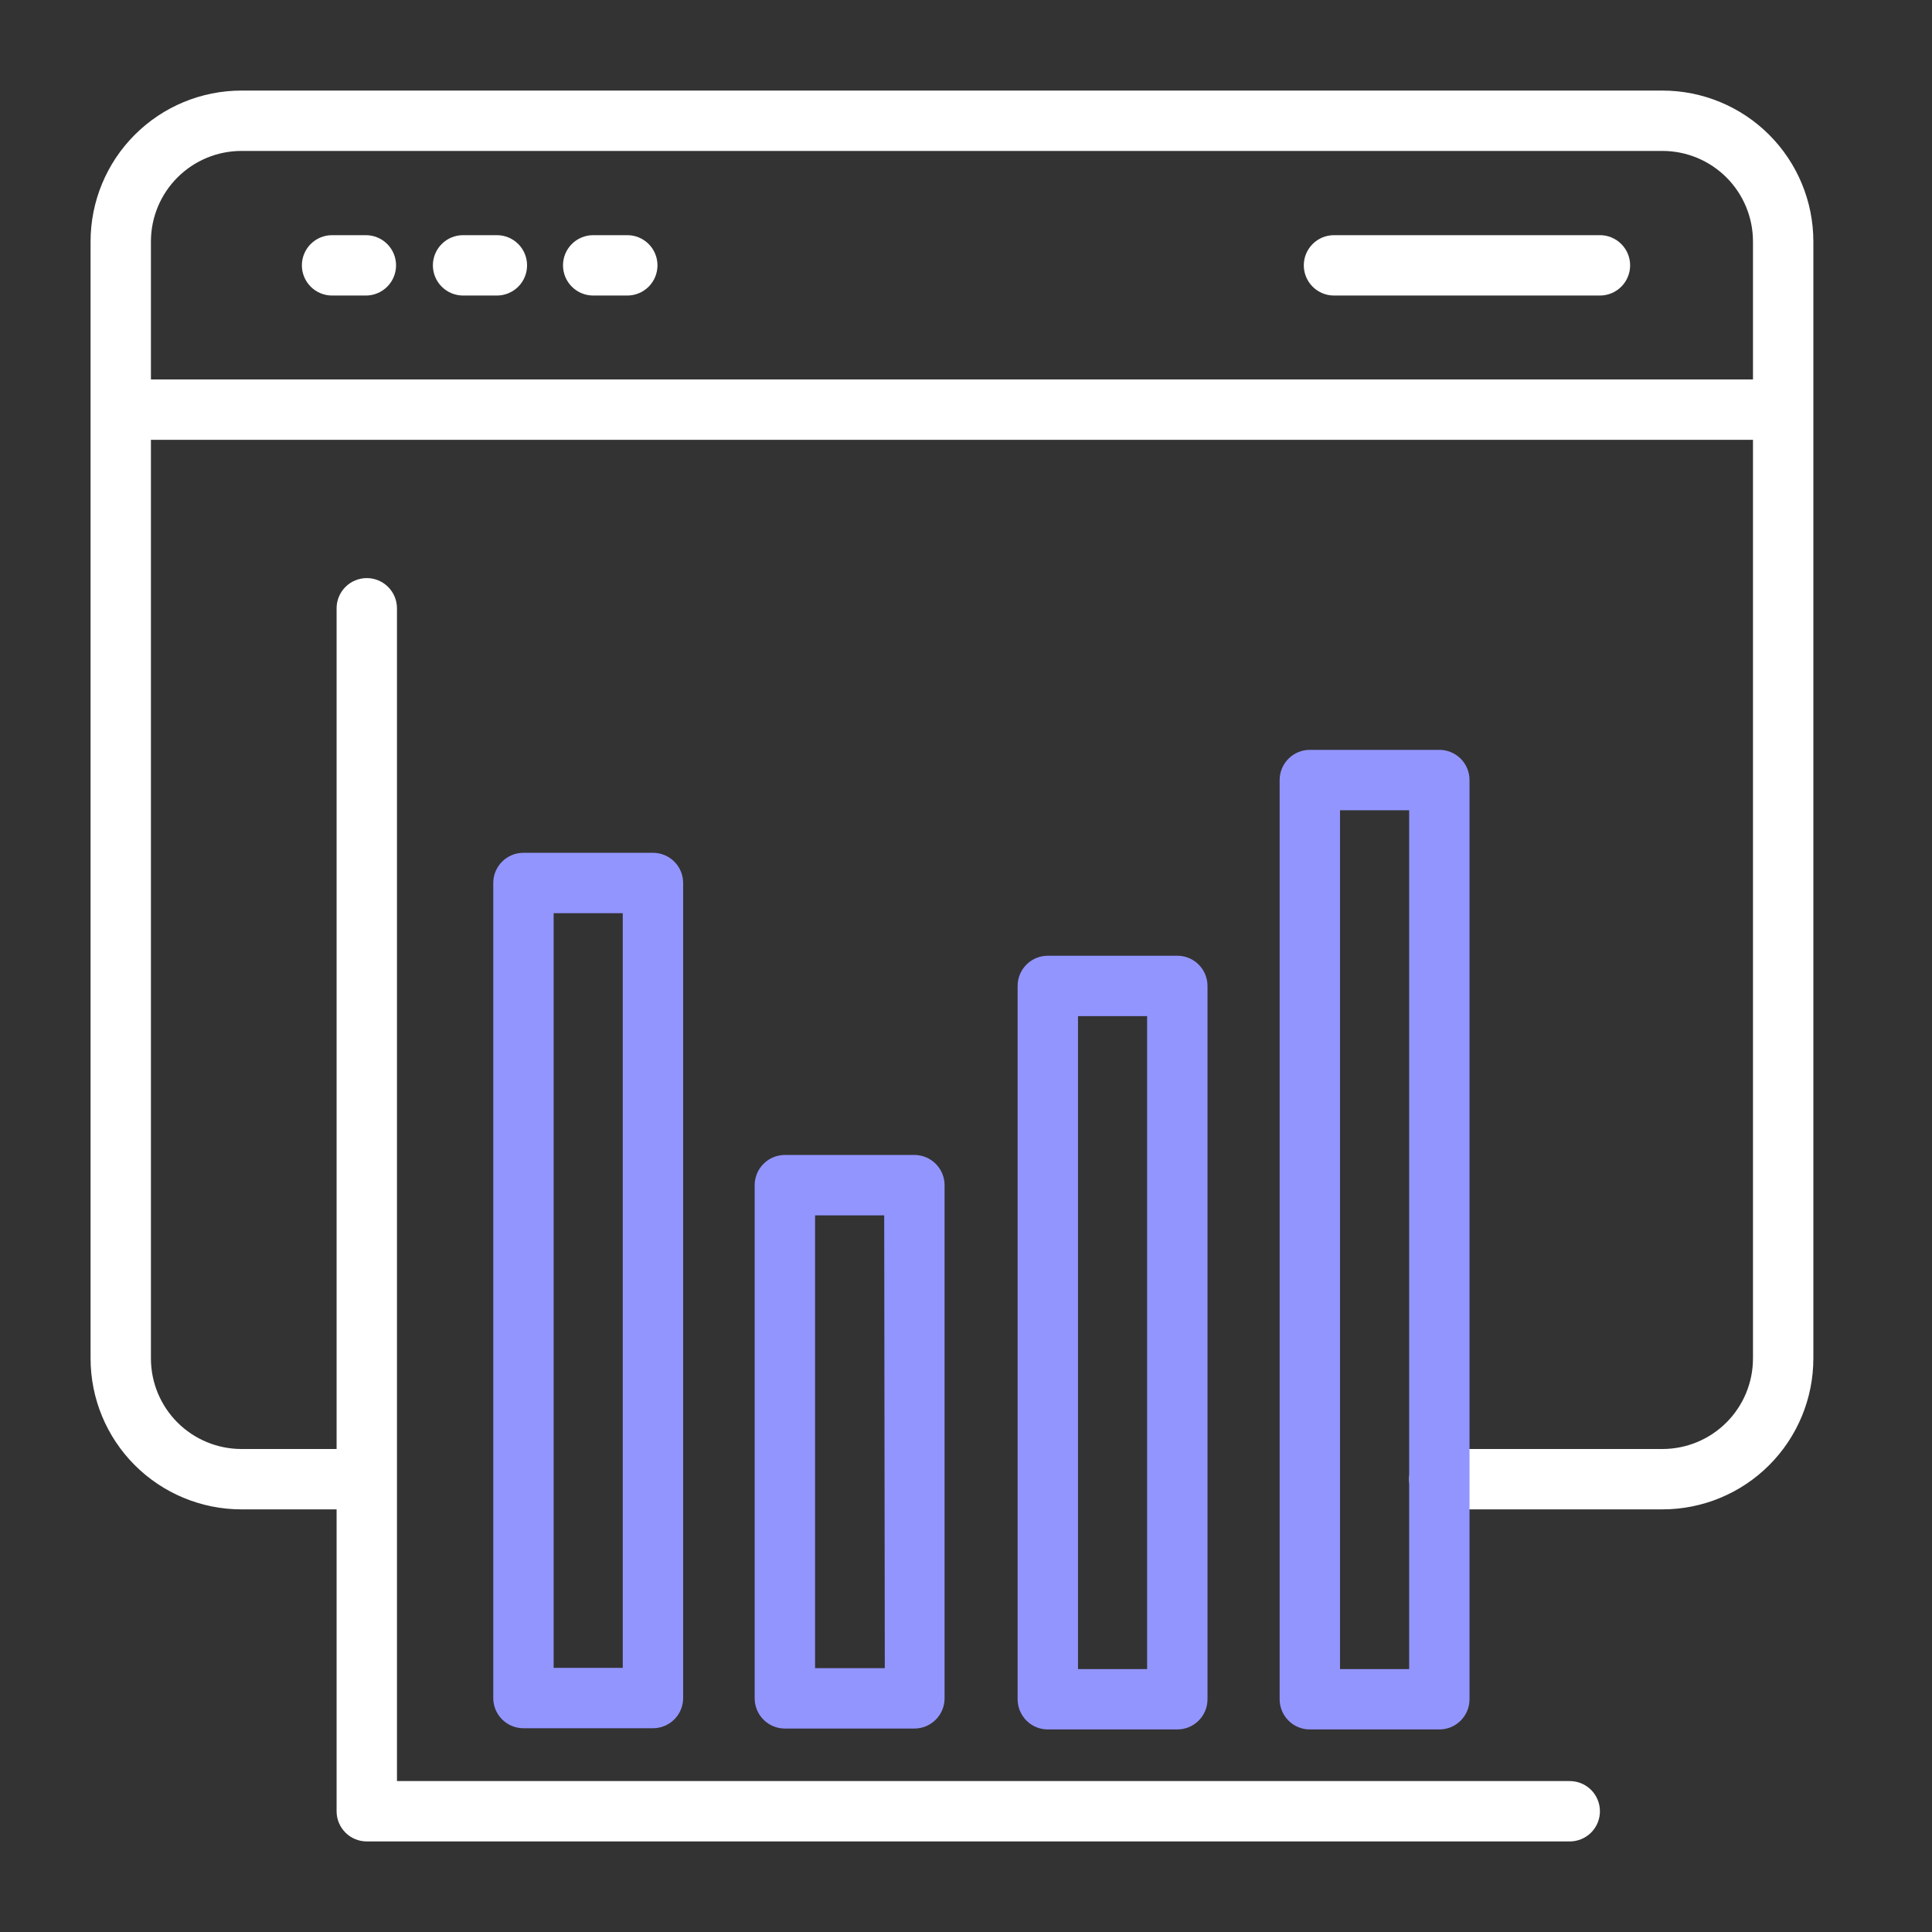 <svg width="100" height="100" viewBox="0 0 100 100" fill="none" xmlns="http://www.w3.org/2000/svg">
<rect x="0" y="0" width="100" height="100" fill="#333333" stroke="none"/>
<path d="M93.859 21.203V12.5C93.859 10.428 93.036 8.441 91.571 6.976C90.106 5.511 88.119 4.688 86.047 4.688H12.5C10.428 4.688 8.441 5.511 6.976 6.976C5.511 8.441 4.688 10.428 4.688 12.5V70.312C4.688 72.385 5.511 74.372 6.976 75.837C8.441 77.302 10.428 78.125 12.5 78.125H17.422V93.75C17.422 94.164 17.587 94.562 17.88 94.855C18.172 95.148 18.57 95.312 18.984 95.312H81.25C81.664 95.312 82.062 95.148 82.355 94.855C82.648 94.562 82.812 94.164 82.812 93.75C82.812 93.336 82.648 92.938 82.355 92.645C82.062 92.352 81.664 92.188 81.25 92.188H20.547V31.484C20.547 31.07 20.382 30.672 20.089 30.38C19.796 30.087 19.399 29.922 18.984 29.922C18.57 29.922 18.172 30.087 17.88 30.38C17.587 30.672 17.422 31.07 17.422 31.484V75H12.5C11.257 75 10.065 74.506 9.185 73.627C8.306 72.748 7.812 71.556 7.812 70.312V22.766H90.734V70.312C90.734 71.556 90.24 72.748 89.361 73.627C88.482 74.506 87.29 75 86.047 75H74.5C74.086 75 73.688 75.165 73.395 75.458C73.102 75.751 72.938 76.148 72.938 76.562C72.938 76.977 73.102 77.374 73.395 77.667C73.688 77.96 74.086 78.125 74.5 78.125H86.047C88.119 78.125 90.106 77.302 91.571 75.837C93.036 74.372 93.859 72.385 93.859 70.312V21.219V21.203ZM7.812 19.641V12.5C7.812 11.257 8.306 10.065 9.185 9.185C10.065 8.306 11.257 7.812 12.5 7.812H86.047C87.29 7.812 88.482 8.306 89.361 9.185C90.24 10.065 90.734 11.257 90.734 12.5V19.641H7.812Z" fill="white"/>
<path d="M18.984 12.172H17.188C16.773 12.172 16.376 12.336 16.083 12.63C15.79 12.922 15.625 13.32 15.625 13.734C15.625 14.149 15.79 14.546 16.083 14.839C16.376 15.132 16.773 15.297 17.188 15.297H18.938C19.352 15.297 19.749 15.132 20.042 14.839C20.335 14.546 20.5 14.149 20.5 13.734C20.5 13.32 20.335 12.922 20.042 12.63C19.749 12.336 19.352 12.172 18.938 12.172H18.984Z" fill="white"/>
<path d="M25.719 12.172H23.969C23.554 12.172 23.157 12.336 22.864 12.63C22.571 12.922 22.406 13.32 22.406 13.734C22.406 14.149 22.571 14.546 22.864 14.839C23.157 15.132 23.554 15.297 23.969 15.297H25.719C26.133 15.297 26.531 15.132 26.824 14.839C27.117 14.546 27.281 14.149 27.281 13.734C27.281 13.32 27.117 12.922 26.824 12.63C26.531 12.336 26.133 12.172 25.719 12.172Z" fill="white"/>
<path d="M32.469 12.172H30.703C30.289 12.172 29.891 12.336 29.598 12.63C29.305 12.922 29.141 13.32 29.141 13.734C29.141 14.149 29.305 14.546 29.598 14.839C29.891 15.132 30.289 15.297 30.703 15.297H32.469C32.883 15.297 33.281 15.132 33.574 14.839C33.867 14.546 34.031 14.149 34.031 13.734C34.031 13.32 33.867 12.922 33.574 12.63C33.281 12.336 32.883 12.172 32.469 12.172Z" fill="white"/>
<path d="M82.812 12.172H69.047C68.632 12.172 68.235 12.336 67.942 12.63C67.649 12.922 67.484 13.32 67.484 13.734C67.484 14.149 67.649 14.546 67.942 14.839C68.235 15.132 68.632 15.297 69.047 15.297H82.812C83.227 15.297 83.624 15.132 83.917 14.839C84.21 14.546 84.375 14.149 84.375 13.734C84.375 13.32 84.21 12.922 83.917 12.63C83.624 12.336 83.227 12.172 82.812 12.172Z" fill="white"/>
<path d="M33.797 44.141H27.094C26.679 44.141 26.282 44.305 25.989 44.598C25.696 44.891 25.531 45.289 25.531 45.703V87.891C25.531 88.305 25.696 88.703 25.989 88.996C26.282 89.288 26.679 89.453 27.094 89.453H33.797C34.211 89.453 34.609 89.288 34.902 88.996C35.195 88.703 35.359 88.305 35.359 87.891V45.703C35.359 45.289 35.195 44.891 34.902 44.598C34.609 44.305 34.211 44.141 33.797 44.141ZM32.234 86.328H28.656V47.266H32.234V86.328Z" fill="#9395FF"/>
<path d="M47.359 59.781H40.625C40.211 59.781 39.813 59.946 39.52 60.239C39.227 60.532 39.062 60.929 39.062 61.344V87.906C39.062 88.321 39.227 88.718 39.52 89.011C39.813 89.304 40.211 89.469 40.625 89.469H47.328C47.742 89.469 48.14 89.304 48.433 89.011C48.726 88.718 48.891 88.321 48.891 87.906V61.344C48.891 60.935 48.73 60.542 48.444 60.25C48.158 59.958 47.768 59.789 47.359 59.781ZM45.797 86.344H42.188V62.906H45.766L45.797 86.344Z" fill="#9395FF"/>
<path d="M60.938 49.469H54.234C53.82 49.469 53.422 49.633 53.13 49.926C52.837 50.219 52.672 50.617 52.672 51.031V87.953C52.672 88.368 52.837 88.765 53.13 89.058C53.422 89.351 53.82 89.516 54.234 89.516H60.938C61.352 89.516 61.749 89.351 62.042 89.058C62.335 88.765 62.5 88.368 62.5 87.953V51.031C62.5 50.617 62.335 50.219 62.042 49.926C61.749 49.633 61.352 49.469 60.938 49.469ZM59.375 86.391H55.797V52.594H59.375V86.391Z" fill="#9395FF"/>
<path d="M74.5 38.812H67.797C67.382 38.812 66.985 38.977 66.692 39.27C66.399 39.563 66.234 39.961 66.234 40.375V87.953C66.234 88.368 66.399 88.765 66.692 89.058C66.985 89.351 67.382 89.516 67.797 89.516H74.5C74.914 89.516 75.312 89.351 75.605 89.058C75.898 88.765 76.062 88.368 76.062 87.953V40.375C76.062 39.961 75.898 39.563 75.605 39.27C75.312 38.977 74.914 38.812 74.5 38.812ZM72.938 86.391H69.359V41.938H72.938V86.391Z" fill="#9395FF"/>
</svg>
